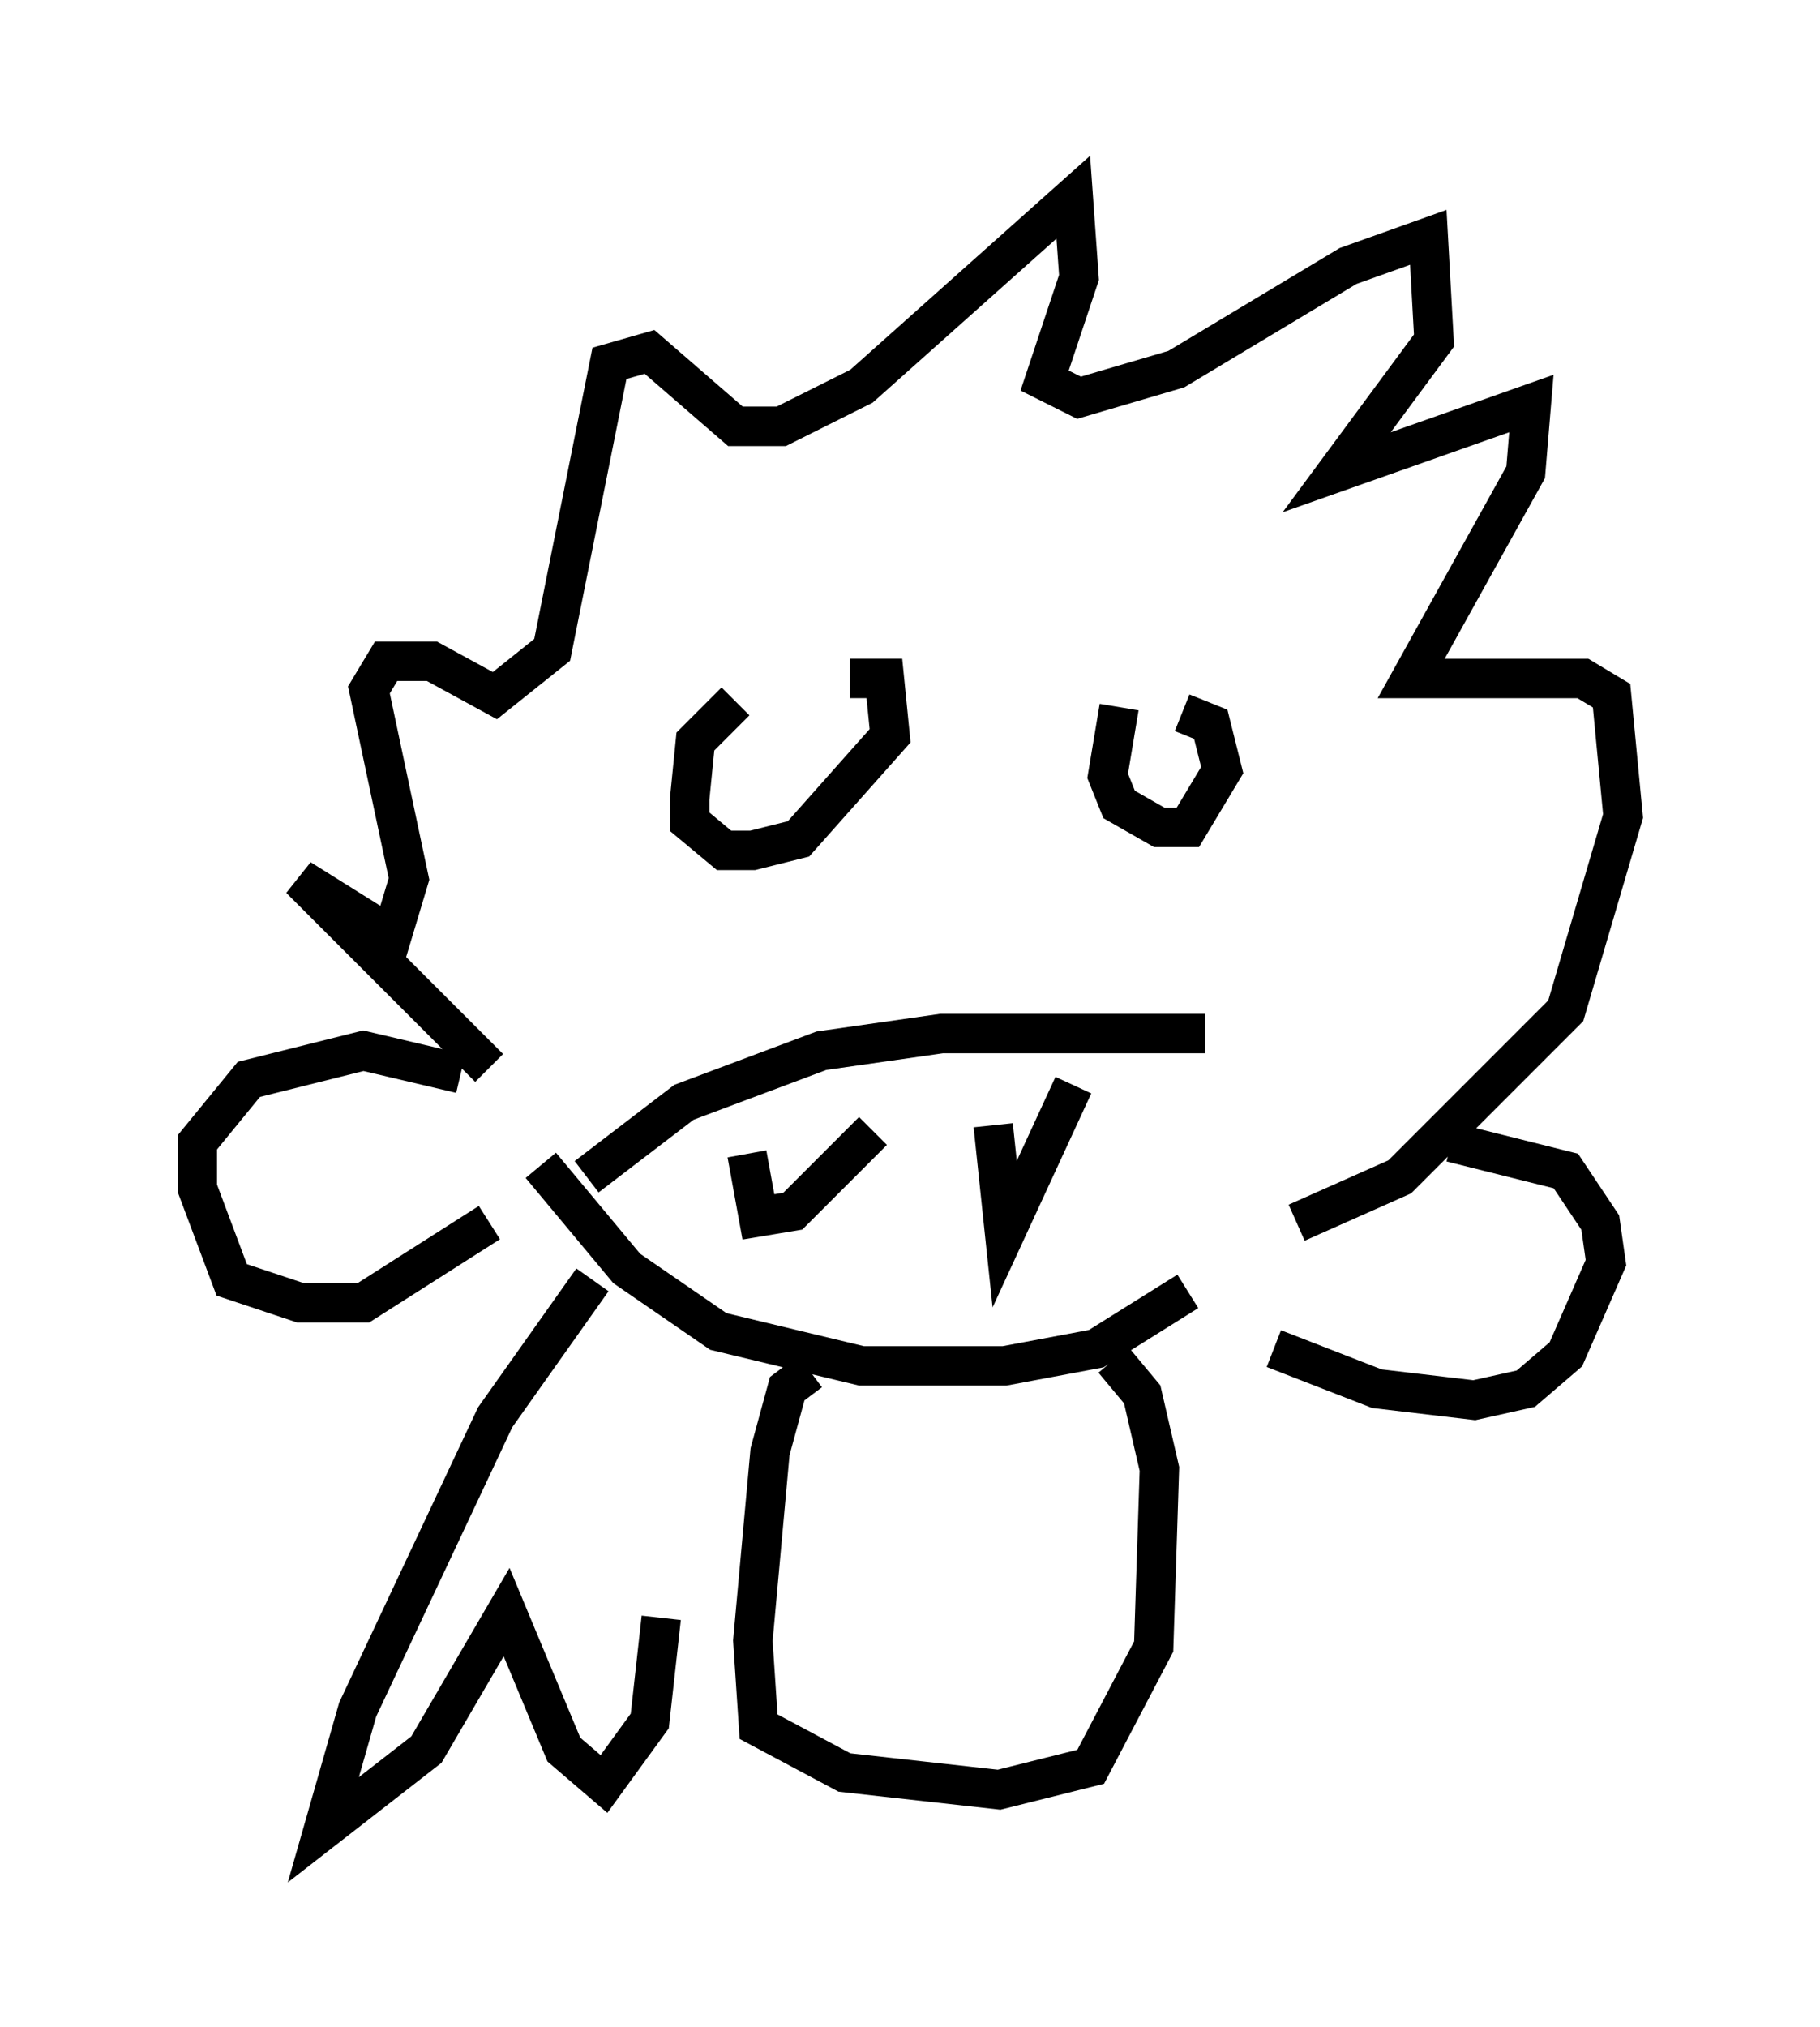 <?xml version="1.0" encoding="utf-8" ?>
<svg baseProfile="full" height="51.397" version="1.1" width="46.168" xmlns="http://www.w3.org/2000/svg" xmlns:ev="http://www.w3.org/2001/xml-events" xmlns:xlink="http://www.w3.org/1999/xlink"><defs /><rect fill="white" height="51.397" width="46.168" x="0" y="0" /><path d="M14.587, 28.24 m-2.179, -1.162 l-4.793, -4.793 2.324, 1.453 l0.436, -1.453 -1.017, -4.793 l0.436, -0.726 1.162, 0.0 l1.598, 0.872 1.453, -1.162 l1.453, -7.263 1.017, -0.291 l2.179, 1.888 1.162, 0.0 l2.034, -1.017 5.374, -4.793 l0.145, 2.034 -0.872, 2.615 l0.872, 0.436 2.469, -0.726 l4.358, -2.615 2.034, -0.726 l0.145, 2.615 -2.469, 3.341 l4.939, -1.743 -0.145, 1.743 l-2.905, 5.229 4.358, 0.0 l0.726, 0.436 0.291, 3.05 l-1.453, 4.939 -4.212, 4.212 l-2.615, 1.162 m-14.235, -13.218 l-1.017, 1.017 -0.145, 1.453 l0.0, 0.581 0.872, 0.726 l0.726, 0.0 1.162, -0.291 l2.324, -2.615 -0.145, -1.453 l-0.872, 0.0 m6.827, 0.726 l-0.291, 1.743 0.291, 0.726 l1.017, 0.581 0.726, 0.0 l0.872, -1.453 -0.291, -1.162 l-0.726, -0.291 m-15.106, 11.765 l2.469, -1.888 3.486, -1.307 l3.05, -0.436 6.682, 0.0 m-16.849, 3.341 l2.179, 2.615 2.324, 1.598 l3.631, 0.872 3.631, 0.0 l2.324, -0.436 2.324, -1.453 m-11.184, -3.486 l0.291, 1.598 0.872, -0.145 l2.034, -2.034 m3.05, -0.145 l0.291, 2.76 1.743, -3.777 m-15.542, -0.291 l-2.469, -0.581 -2.905, 0.726 l-1.307, 1.598 0.0, 1.162 l0.872, 2.324 1.743, 0.581 l1.598, 0.0 3.196, -2.034 m24.402, -2.034 l2.905, 0.726 0.872, 1.307 l0.145, 1.017 -1.017, 2.324 l-1.017, 0.872 -1.307, 0.291 l-2.469, -0.291 -2.615, -1.017 m-17.285, -1.743 l-2.469, 3.486 -3.486, 7.408 l-0.872, 3.05 2.615, -2.034 l2.034, -3.486 1.453, 3.486 l1.017, 0.872 1.162, -1.598 l0.291, -2.615 m3.777, -6.246 l-0.581, 0.436 -0.436, 1.598 l-0.436, 4.793 0.145, 2.179 l2.179, 1.162 3.922, 0.436 l2.324, -0.581 1.598, -3.05 l0.145, -4.503 -0.436, -1.888 l-0.726, -0.872 m4.067, -0.872 " fill="none" stroke="black" stroke-width="1" /></svg>